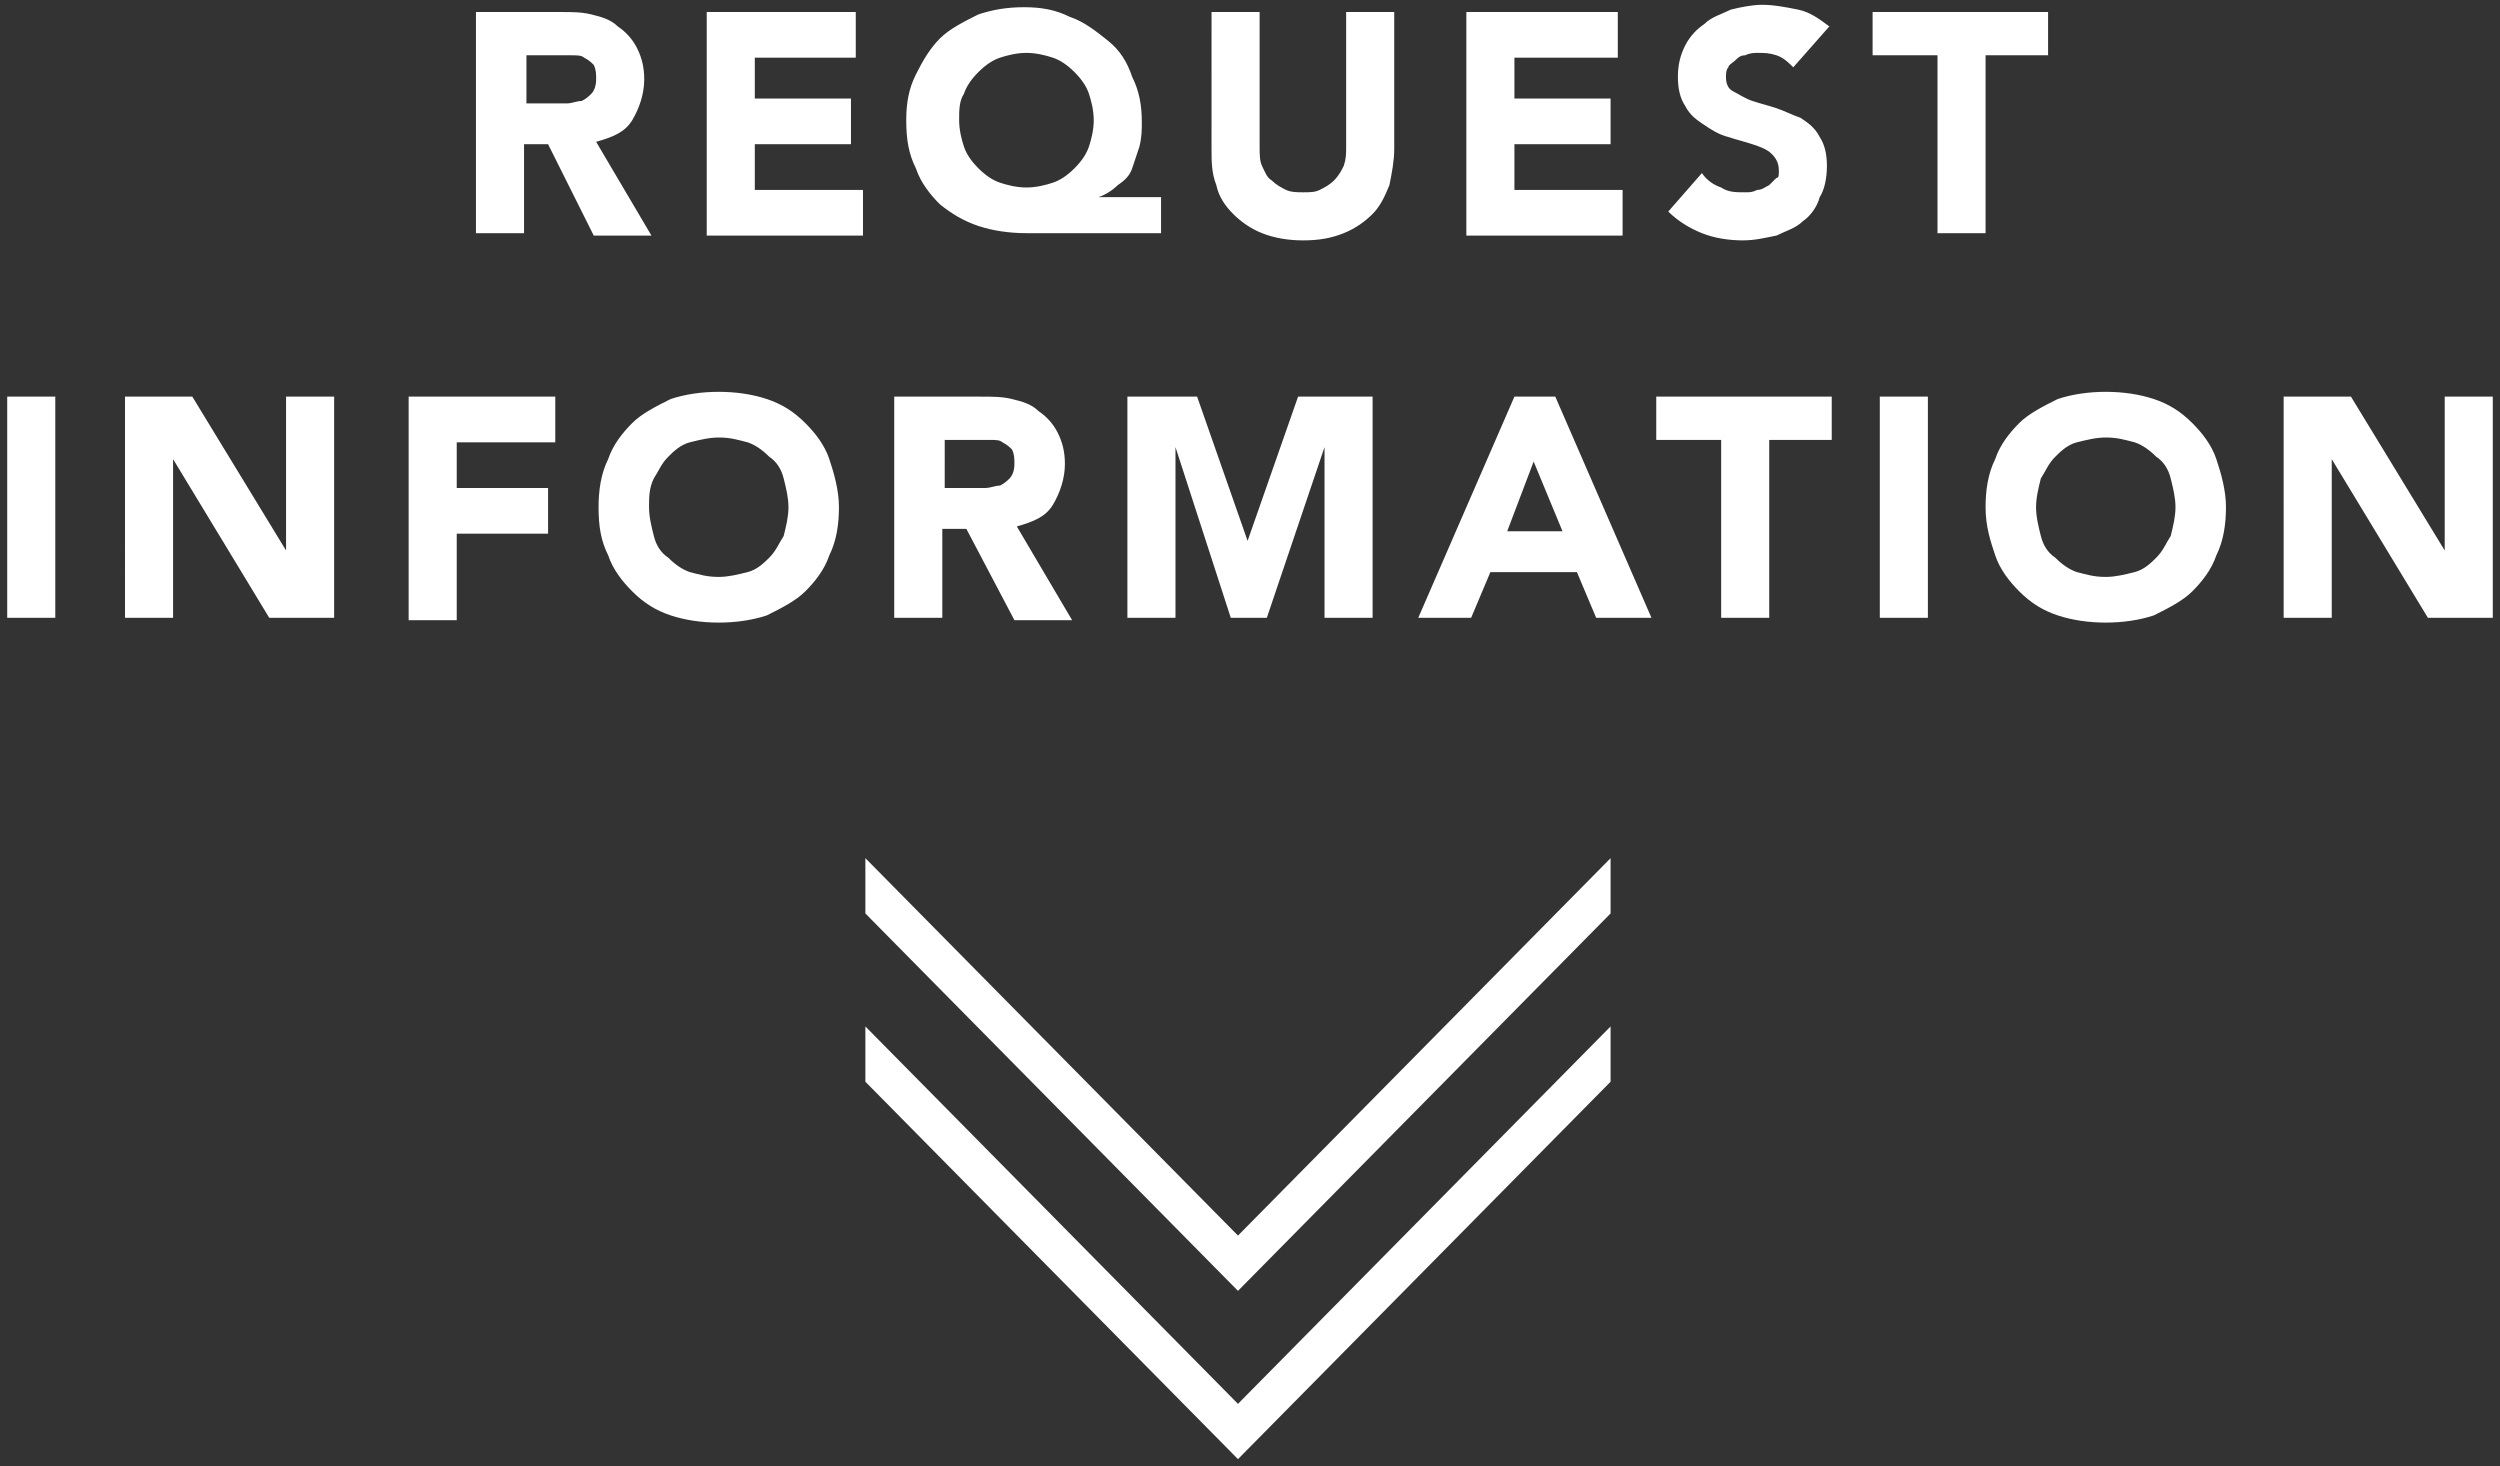 <?xml version="1.0" encoding="utf-8"?>
<!-- Generator: Adobe Illustrator 18.1.0, SVG Export Plug-In . SVG Version: 6.00 Build 0)  -->
<svg version="1.1" id="Layer_1" xmlns="http://www.w3.org/2000/svg" xmlns:xlink="http://www.w3.org/1999/xlink" x="0px" y="0px"
	 viewBox="0 0 104 61" enable-background="new 0 0 104 61" xml:space="preserve">
<rect x="0" y="0" width="104" height="61" fill="#333333" stroke="none"/>
<path fill="#FFFFFF" d="M0.3,16.5h2v9.2h-2V16.5z M5.2,16.5H8l3.9,6.4h0v-6.4h2v9.2h-2.7l-4-6.6h0v6.6h-2V16.5z M16.9,16.5h6.2v1.9
	h-4.1v1.9h3.8v1.9h-3.8v3.6h-2V16.5z M19.7,0.5h3.6c0.5,0,0.9,0,1.3,0.1c0.4,0.1,0.8,0.2,1.1,0.5C26,1.3,26.3,1.6,26.5,2
	c0.2,0.4,0.3,0.8,0.3,1.3c0,0.6-0.2,1.2-0.5,1.7c-0.3,0.5-0.8,0.7-1.5,0.9l2.3,3.9h-2.4L22.8,6h-1v3.7h-2V0.5z M21.8,4.3H23
	c0.2,0,0.4,0,0.6,0c0.2,0,0.4-0.1,0.6-0.1c0.2-0.1,0.3-0.2,0.4-0.3c0.1-0.1,0.2-0.3,0.2-0.6c0-0.2,0-0.4-0.1-0.6
	c-0.1-0.1-0.2-0.2-0.4-0.3c-0.1-0.1-0.3-0.1-0.5-0.1c-0.2,0-0.4,0-0.6,0h-1.3V4.3z M24.9,21.1c0-0.7,0.1-1.4,0.4-2
	c0.2-0.6,0.6-1.1,1-1.5c0.4-0.4,1-0.7,1.6-1c0.6-0.2,1.3-0.3,2-0.3c0.7,0,1.4,0.1,2,0.3c0.6,0.2,1.1,0.5,1.6,1
	c0.4,0.4,0.8,0.9,1,1.5c0.2,0.6,0.4,1.3,0.4,2c0,0.7-0.1,1.4-0.4,2c-0.2,0.6-0.6,1.1-1,1.5c-0.4,0.4-1,0.7-1.6,1
	c-0.6,0.2-1.3,0.3-2,0.3c-0.7,0-1.4-0.1-2-0.3c-0.6-0.2-1.1-0.5-1.6-1c-0.4-0.4-0.8-0.9-1-1.5C25,22.5,24.9,21.9,24.9,21.1z
	 M27,21.1c0,0.4,0.1,0.8,0.2,1.2c0.1,0.4,0.3,0.7,0.6,0.9c0.3,0.3,0.6,0.5,0.9,0.6c0.4,0.1,0.7,0.2,1.2,0.2c0.4,0,0.8-0.1,1.2-0.2
	c0.4-0.1,0.7-0.4,0.9-0.6c0.3-0.3,0.4-0.6,0.6-0.9c0.1-0.4,0.2-0.8,0.2-1.2c0-0.4-0.1-0.8-0.2-1.2c-0.1-0.4-0.3-0.7-0.6-0.9
	c-0.3-0.3-0.6-0.5-0.9-0.6c-0.4-0.1-0.7-0.2-1.2-0.2c-0.4,0-0.8,0.1-1.2,0.2c-0.4,0.1-0.7,0.4-0.9,0.6c-0.3,0.3-0.4,0.6-0.6,0.9
	C27,20.3,27,20.7,27,21.1z M29.3,0.5h6.3v1.9h-4.2v1.7h4V6h-4v1.9h4.5v1.9h-6.5V0.5z M37.2,16.5h3.6c0.5,0,0.9,0,1.3,0.1
	c0.4,0.1,0.8,0.2,1.1,0.5c0.3,0.2,0.6,0.5,0.8,0.9c0.2,0.4,0.3,0.8,0.3,1.3c0,0.6-0.2,1.2-0.5,1.7c-0.3,0.5-0.8,0.7-1.5,0.9l2.3,3.9
	h-2.4L40.2,22h-1v3.7h-2V16.5z M48.3,9.7h-5.6c-0.7,0-1.4-0.1-2-0.3c-0.6-0.2-1.1-0.5-1.6-0.9c-0.4-0.4-0.8-0.9-1-1.5
	c-0.3-0.6-0.4-1.2-0.4-2c0-0.7,0.1-1.3,0.4-1.9c0.3-0.6,0.6-1.1,1-1.5c0.4-0.4,1-0.7,1.6-1c0.6-0.2,1.2-0.3,1.9-0.3
	c0.7,0,1.3,0.1,1.9,0.4c0.6,0.2,1.1,0.6,1.6,1s0.8,0.9,1,1.5c0.3,0.6,0.4,1.2,0.4,1.9c0,0.3,0,0.6-0.1,1c-0.1,0.3-0.2,0.6-0.3,0.9
	c-0.1,0.3-0.3,0.5-0.6,0.7c-0.2,0.2-0.5,0.4-0.8,0.5v0h2.6V9.7z M39.2,20.3h1.2c0.2,0,0.4,0,0.6,0c0.2,0,0.4-0.1,0.6-0.1
	c0.2-0.1,0.3-0.2,0.4-0.3c0.1-0.1,0.2-0.3,0.2-0.6c0-0.2,0-0.4-0.1-0.6c-0.1-0.1-0.2-0.2-0.4-0.3c-0.1-0.1-0.3-0.1-0.5-0.1
	c-0.2,0-0.4,0-0.6,0h-1.3V20.3z M39.9,5c0,0.4,0.1,0.8,0.2,1.1c0.1,0.3,0.3,0.6,0.6,0.9c0.3,0.3,0.6,0.5,0.9,0.6
	c0.3,0.1,0.7,0.2,1.1,0.2s0.8-0.1,1.1-0.2c0.3-0.1,0.6-0.3,0.9-0.6c0.3-0.3,0.5-0.6,0.6-0.9c0.1-0.3,0.2-0.7,0.2-1.1
	c0-0.4-0.1-0.8-0.2-1.1c-0.1-0.3-0.3-0.6-0.6-0.9c-0.3-0.3-0.6-0.5-0.9-0.6c-0.3-0.1-0.7-0.2-1.1-0.2s-0.8,0.1-1.1,0.2
	C41.3,2.5,41,2.7,40.7,3c-0.3,0.3-0.5,0.6-0.6,0.9C39.9,4.2,39.9,4.6,39.9,5z M46.7,16.5h3.1l2.1,6h0l2.1-6h3.1v9.2h-2v-7.1h0
	l-2.4,7.1h-1.5l-2.3-7.1h0v7.1h-2V16.5z M58,6.2c0,0.5-0.1,1-0.2,1.5c-0.2,0.5-0.4,0.9-0.7,1.2c-0.3,0.3-0.7,0.6-1.2,0.8
	c-0.5,0.2-1,0.3-1.7,0.3c-0.6,0-1.2-0.1-1.7-0.3c-0.5-0.2-0.9-0.5-1.2-0.8c-0.3-0.3-0.6-0.7-0.7-1.2c-0.2-0.5-0.2-1-0.2-1.5V0.5h2
	v5.6c0,0.3,0,0.6,0.1,0.8c0.1,0.2,0.2,0.5,0.4,0.6c0.2,0.2,0.4,0.3,0.6,0.4c0.2,0.1,0.5,0.1,0.7,0.1c0.3,0,0.5,0,0.7-0.1
	c0.2-0.1,0.4-0.2,0.6-0.4c0.2-0.2,0.3-0.4,0.4-0.6C56,6.6,56,6.4,56,6.1V0.5h2V6.2z M63,16.5h1.7l4,9.2h-2.3l-0.8-1.9h-3.6l-0.8,1.9
	h-2.2L63,16.5z M61,0.5h6.3v1.9H63v1.7h4V6h-4v1.9h4.5v1.9H61V0.5z M63.8,19.2l-1.1,2.9H65L63.8,19.2z M71.5,18.3h-2.6v-1.8h7.3v1.8
	h-2.6v7.4h-2V18.3z M74.6,2.8c-0.2-0.2-0.4-0.4-0.7-0.5c-0.3-0.1-0.5-0.1-0.8-0.1c-0.1,0-0.3,0-0.5,0.1c-0.2,0-0.3,0.1-0.4,0.2
	c-0.1,0.1-0.3,0.2-0.3,0.3c-0.1,0.1-0.1,0.3-0.1,0.4c0,0.3,0.1,0.5,0.3,0.6c0.2,0.1,0.5,0.3,0.8,0.4c0.3,0.1,0.7,0.2,1,0.3
	s0.7,0.3,1,0.4c0.3,0.2,0.6,0.4,0.8,0.8C75.9,6,76,6.4,76,6.9c0,0.5-0.1,1-0.3,1.3C75.6,8.6,75.3,9,75,9.2c-0.3,0.3-0.7,0.4-1.1,0.6
	C73.4,9.9,73,10,72.5,10c-0.6,0-1.2-0.1-1.7-0.3c-0.5-0.2-1-0.5-1.4-0.9l1.4-1.6c0.2,0.3,0.5,0.5,0.8,0.6c0.3,0.2,0.6,0.2,1,0.2
	c0.2,0,0.3,0,0.5-0.1c0.2,0,0.3-0.1,0.5-0.2c0.1-0.1,0.2-0.2,0.3-0.3C74,7.4,74,7.3,74,7.1c0-0.3-0.1-0.5-0.3-0.7
	c-0.2-0.2-0.5-0.3-0.8-0.4c-0.3-0.1-0.7-0.2-1-0.3c-0.4-0.1-0.7-0.3-1-0.5c-0.3-0.2-0.6-0.4-0.8-0.8c-0.2-0.3-0.3-0.7-0.3-1.2
	c0-0.5,0.1-0.9,0.3-1.3c0.2-0.4,0.5-0.7,0.8-0.9c0.3-0.3,0.7-0.4,1.1-0.6c0.4-0.1,0.9-0.2,1.3-0.2c0.5,0,1,0.1,1.5,0.2
	c0.5,0.1,0.9,0.4,1.3,0.7L74.6,2.8z M80.5,2.3h-2.6V0.5h7.3v1.8h-2.6v7.4h-2V2.3z M78.2,16.5h2v9.2h-2V16.5z M82.6,21.1
	c0-0.7,0.1-1.4,0.4-2c0.2-0.6,0.6-1.1,1-1.5c0.4-0.4,1-0.7,1.6-1c0.6-0.2,1.3-0.3,2-0.3c0.7,0,1.4,0.1,2,0.3c0.6,0.2,1.1,0.5,1.6,1
	c0.4,0.4,0.8,0.9,1,1.5c0.2,0.6,0.4,1.3,0.4,2c0,0.7-0.1,1.4-0.4,2c-0.2,0.6-0.6,1.1-1,1.5c-0.4,0.4-1,0.7-1.6,1
	c-0.6,0.2-1.3,0.3-2,0.3c-0.7,0-1.4-0.1-2-0.3c-0.6-0.2-1.1-0.5-1.6-1c-0.4-0.4-0.8-0.9-1-1.5C82.8,22.5,82.6,21.9,82.6,21.1z
	 M84.7,21.1c0,0.4,0.1,0.8,0.2,1.2c0.1,0.4,0.3,0.7,0.6,0.9c0.3,0.3,0.6,0.5,0.9,0.6c0.4,0.1,0.7,0.2,1.2,0.2c0.4,0,0.8-0.1,1.2-0.2
	c0.4-0.1,0.7-0.4,0.9-0.6c0.3-0.3,0.4-0.6,0.6-0.9c0.1-0.4,0.2-0.8,0.2-1.2c0-0.4-0.1-0.8-0.2-1.2c-0.1-0.4-0.3-0.7-0.6-0.9
	c-0.3-0.3-0.6-0.5-0.9-0.6c-0.4-0.1-0.7-0.2-1.2-0.2c-0.4,0-0.8,0.1-1.2,0.2c-0.4,0.1-0.7,0.4-0.9,0.6c-0.3,0.3-0.4,0.6-0.6,0.9
	C84.8,20.3,84.7,20.7,84.7,21.1z M95,16.5h2.8l3.9,6.4h0v-6.4h2v9.2h-2.7l-4-6.6h0v6.6h-2V16.5z"/>
<polygon fill-rule="evenodd" clip-rule="evenodd" fill="#FFFFFF" points="67,35.7 51.5,51.4 36,35.7 36,38 51.5,53.7 67,38 "/>
<polygon fill-rule="evenodd" clip-rule="evenodd" fill="#FFFFFF" points="67,42.7 51.5,58.4 36,42.7 36,45 51.5,60.7 67,45 "/>
</svg>
